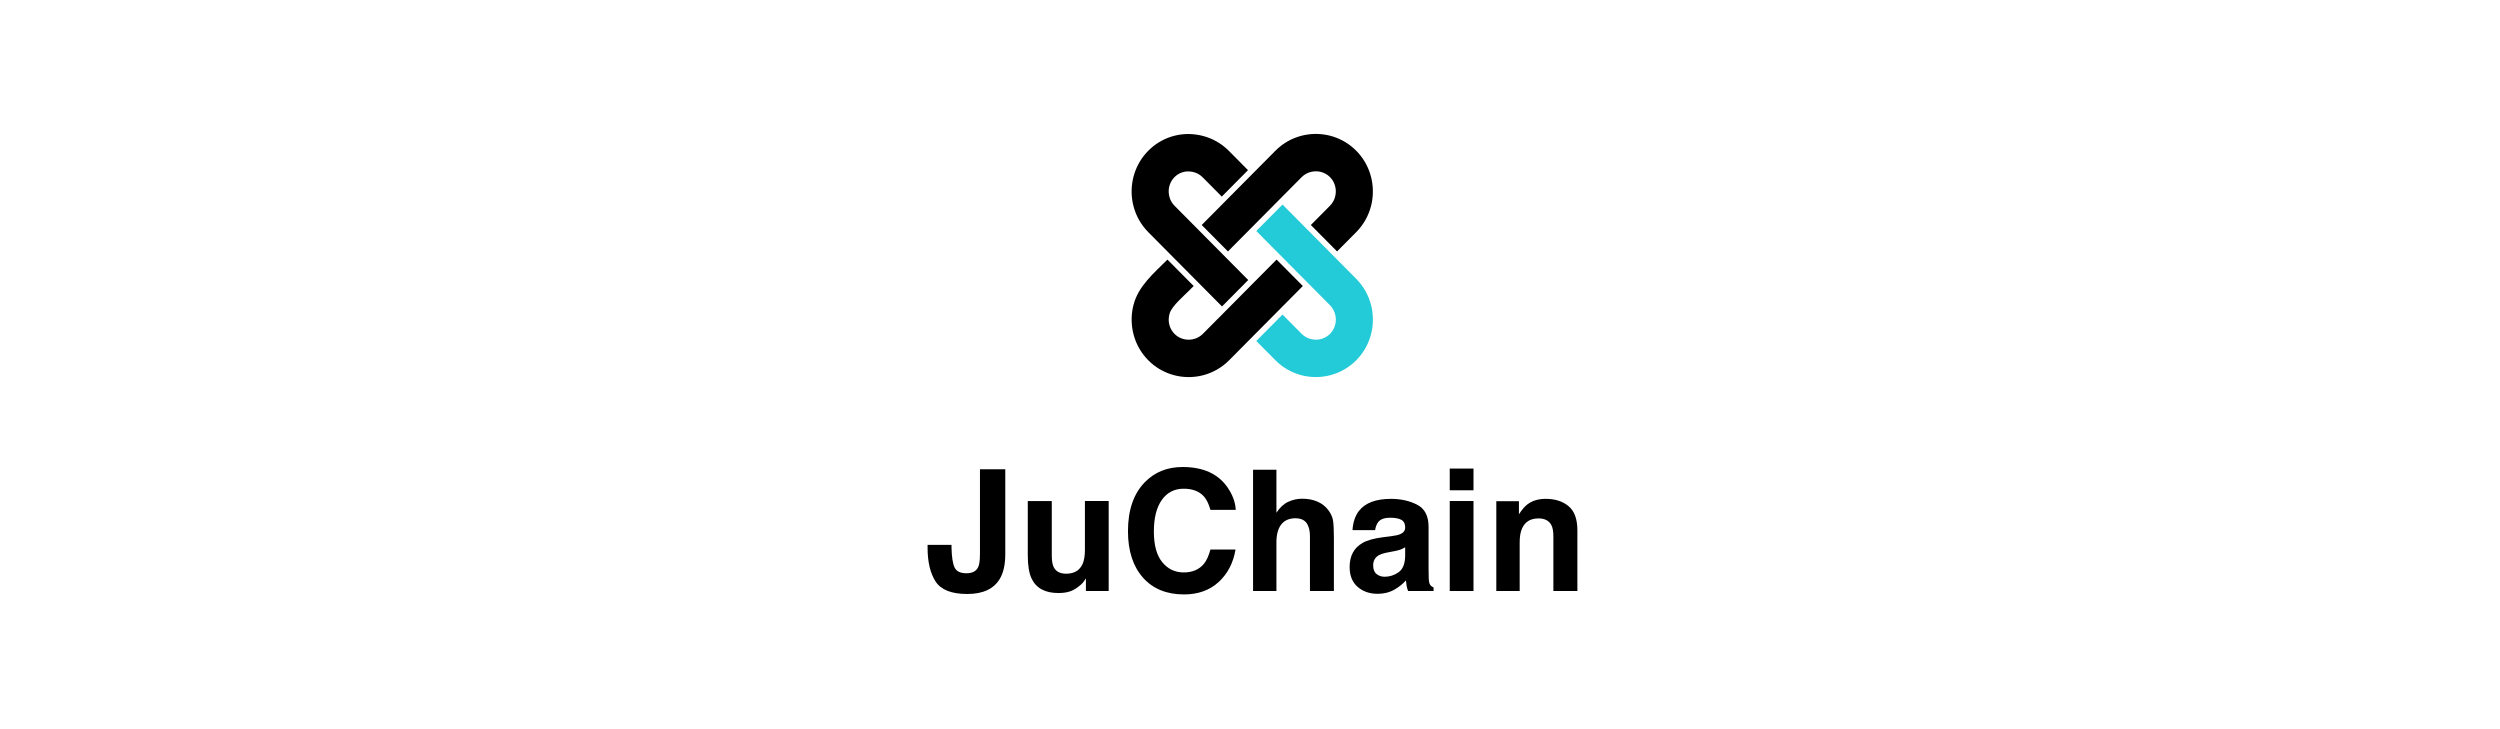 <svg width="504" height="147" viewBox="0 0 504 147" fill="none" xmlns="http://www.w3.org/2000/svg">
<rect width="504" height="147" fill="white"/>
<path fill-rule="evenodd" clip-rule="evenodd" d="M263.975 68.273C263.403 68.081 262.866 67.759 262.414 67.303L259.407 64.273L258.555 63.415L257.704 64.273L256.497 65.489L255.349 66.646L253.269 68.742L255.198 70.686L256.076 71.571L257.127 72.63C258.631 74.145 260.453 75.151 262.378 75.647C262.769 75.75 263.168 75.83 263.567 75.888C267.057 76.407 270.747 75.321 273.417 72.63C276.092 69.936 277.169 66.222 276.65 62.705C276.593 62.302 276.513 61.905 276.411 61.507C275.914 59.563 274.916 57.726 273.417 56.215L272.366 55.156C267.762 50.517 263.159 45.878 258.555 41.239L256.497 43.313L255.349 44.47L253.269 46.566C258.192 51.527 263.172 56.546 268.131 61.543C268.583 61.998 268.902 62.539 269.093 63.116C269.217 63.491 269.284 63.88 269.301 64.273C269.341 65.368 268.951 66.477 268.135 67.303C267.319 68.126 266.215 68.519 265.128 68.479C264.738 68.465 264.352 68.394 263.979 68.269L263.975 68.273Z" fill="#23CAD7"/>
<path fill-rule="evenodd" clip-rule="evenodd" d="M245.503 64.273L242.496 67.303C242.044 67.759 241.507 68.081 240.935 68.273C240.562 68.398 240.176 68.465 239.786 68.483C238.7 68.523 237.6 68.13 236.779 67.308C235.963 66.485 235.573 65.373 235.613 64.278C235.626 63.884 235.697 63.496 235.821 63.12C236.309 61.645 238.655 59.661 239.791 58.517L240.642 57.659L239.791 56.801L238.584 55.585L237.436 54.428L235.356 52.332C232.641 55.067 229.488 57.632 228.503 61.511C228.401 61.905 228.321 62.307 228.264 62.709C227.749 66.226 228.827 69.945 231.497 72.635C234.171 75.33 237.857 76.416 241.347 75.893C241.747 75.835 242.141 75.754 242.536 75.652C244.465 75.151 246.288 74.145 247.787 72.635L248.838 71.576L249.716 70.691C254.027 66.347 258.338 62.003 262.649 57.659L260.591 55.585L259.443 54.428L257.362 52.332L256.502 53.199C252.874 56.854 249.175 60.582 245.507 64.278L245.503 64.273Z" fill="black"/>
<path fill-rule="evenodd" clip-rule="evenodd" d="M262.414 35.715C262.866 35.26 263.403 34.938 263.975 34.745C264.347 34.62 264.733 34.553 265.124 34.535C266.21 34.495 267.31 34.889 268.131 35.711C268.947 36.533 269.337 37.646 269.297 38.741C269.284 39.134 269.213 39.523 269.089 39.898C268.898 40.475 268.579 41.016 268.126 41.472L265.119 44.502L264.268 45.36C266.028 47.134 267.793 48.913 269.554 50.687C270.84 49.391 272.127 48.095 273.413 46.799C274.916 45.284 275.914 43.447 276.406 41.507C276.508 41.114 276.588 40.712 276.646 40.31C277.16 36.792 276.083 33.074 273.413 30.384C270.743 27.693 267.057 26.607 263.567 27.126C263.168 27.184 262.773 27.264 262.378 27.367C260.449 27.867 258.626 28.873 257.127 30.384L256.076 31.443C251.472 36.082 246.869 40.721 242.265 45.36L244.323 47.433L245.472 48.591L247.552 50.687L248.412 49.82C250.701 47.514 253.025 45.172 255.349 42.83C257.704 40.457 260.059 38.084 262.414 35.711V35.715Z" fill="black"/>
<path fill-rule="evenodd" clip-rule="evenodd" d="M246.355 61.779L248.412 59.706L249.561 58.548L251.641 56.452L250.781 55.585C246.115 50.883 241.449 46.182 236.779 41.476C236.327 41.02 236.008 40.479 235.817 39.903C235.693 39.528 235.626 39.139 235.608 38.745C235.568 37.65 235.959 36.542 236.775 35.715C236.788 35.702 236.801 35.688 236.815 35.675C236.828 35.662 236.841 35.648 236.855 35.639C236.868 35.626 236.881 35.612 236.895 35.603C236.908 35.59 236.921 35.581 236.934 35.568C236.948 35.554 236.961 35.545 236.974 35.532C236.988 35.519 237.001 35.51 237.014 35.496C237.028 35.483 237.041 35.474 237.054 35.461C237.068 35.447 237.081 35.438 237.094 35.425C237.107 35.411 237.121 35.402 237.134 35.394C237.147 35.385 237.161 35.371 237.174 35.362C237.187 35.353 237.201 35.34 237.218 35.331C237.232 35.322 237.245 35.309 237.263 35.3C237.276 35.291 237.289 35.277 237.307 35.268C237.32 35.259 237.338 35.246 237.351 35.237C237.365 35.228 237.382 35.219 237.396 35.206C237.409 35.197 237.427 35.188 237.44 35.179C237.453 35.17 237.471 35.161 237.484 35.152C237.498 35.143 237.515 35.134 237.529 35.125C237.542 35.116 237.56 35.108 237.573 35.099C237.586 35.09 237.604 35.081 237.617 35.072C237.617 35.072 237.649 35.054 237.662 35.045C237.675 35.036 237.693 35.027 237.706 35.018C237.719 35.009 237.737 35 237.751 34.996C237.764 34.987 237.782 34.978 237.795 34.973C237.808 34.965 237.826 34.96 237.839 34.951C237.839 34.951 237.87 34.938 237.888 34.929C237.906 34.92 237.919 34.915 237.937 34.906C237.937 34.906 237.968 34.893 237.986 34.884C237.986 34.884 238.017 34.871 238.034 34.862C238.052 34.853 238.065 34.848 238.083 34.844C238.101 34.839 238.114 34.83 238.132 34.826C238.132 34.826 238.163 34.812 238.181 34.808C238.181 34.808 238.212 34.795 238.229 34.79C238.229 34.79 238.261 34.777 238.278 34.772C238.296 34.768 238.309 34.759 238.327 34.754C238.345 34.75 238.358 34.745 238.376 34.736C238.394 34.732 238.407 34.728 238.425 34.723C238.442 34.719 238.456 34.714 238.473 34.71C238.491 34.705 238.504 34.701 238.522 34.696C238.522 34.696 238.553 34.687 238.571 34.683C238.589 34.683 238.602 34.674 238.62 34.669C238.62 34.669 238.651 34.661 238.669 34.656C238.669 34.656 238.7 34.647 238.717 34.643C238.735 34.643 238.753 34.634 238.766 34.634C238.766 34.634 238.802 34.625 238.815 34.625C238.833 34.625 238.85 34.62 238.864 34.616C238.881 34.616 238.899 34.611 238.913 34.607C238.93 34.607 238.948 34.602 238.961 34.598C238.961 34.598 238.997 34.593 239.01 34.589C239.01 34.589 239.046 34.585 239.059 34.58C239.077 34.58 239.094 34.576 239.108 34.576C239.108 34.576 239.143 34.576 239.156 34.571C239.174 34.571 239.192 34.571 239.205 34.567C239.223 34.567 239.241 34.567 239.254 34.562C239.272 34.562 239.289 34.562 239.303 34.562C239.321 34.562 239.338 34.562 239.352 34.562C239.352 34.562 239.387 34.562 239.4 34.562C239.418 34.562 239.436 34.562 239.449 34.562C239.467 34.562 239.485 34.562 239.498 34.562C239.516 34.562 239.533 34.562 239.547 34.562C239.547 34.562 239.582 34.562 239.596 34.562C239.613 34.562 239.631 34.562 239.644 34.562C239.662 34.562 239.68 34.562 239.693 34.562C239.711 34.562 239.729 34.562 239.742 34.562C240.132 34.576 240.518 34.647 240.891 34.772C241.463 34.965 241.999 35.286 242.452 35.742L245.459 38.772L246.31 39.63L247.162 38.772L248.368 37.557L249.517 36.399L251.597 34.303C250.311 33.007 249.025 31.711 247.738 30.415C246.235 28.9 244.412 27.894 242.487 27.398C242.097 27.295 241.698 27.215 241.299 27.157C237.857 26.607 234.167 27.693 231.497 30.388C228.823 33.078 227.745 36.797 228.259 40.314C228.317 40.716 228.397 41.114 228.499 41.512C228.996 43.456 229.994 45.293 231.493 46.803L232.544 47.862C237.147 52.501 241.751 57.14 246.355 61.779Z" fill="black"/>
<path d="M197.56 111.775V94.609H202.665V111.69C202.665 113.777 202.305 115.431 201.587 116.651C200.372 118.716 198.176 119.748 195.005 119.748C191.834 119.748 189.705 118.912 188.623 117.241C187.541 115.569 187 113.295 187 110.408V109.84H191.825V110.408C191.87 112.307 192.078 113.639 192.446 114.412C192.819 115.185 193.608 115.569 194.823 115.569C196.039 115.569 196.824 115.149 197.21 114.305C197.44 113.804 197.556 112.964 197.556 111.775H197.56Z" fill="black"/>
<path d="M218.923 116.588C218.878 116.642 218.767 116.812 218.59 117.089C218.413 117.366 218.204 117.612 217.96 117.822C217.22 118.488 216.505 118.944 215.814 119.189C215.122 119.435 214.315 119.556 213.383 119.556C210.709 119.556 208.908 118.591 207.981 116.66C207.462 115.596 207.201 114.023 207.201 111.949V101.013H212.039V111.949C212.039 112.982 212.159 113.759 212.403 114.278C212.833 115.199 213.68 115.659 214.94 115.659C216.554 115.659 217.659 115.002 218.253 113.692C218.563 112.982 218.719 112.043 218.719 110.877V101.005H223.509V119.149H218.918V116.584L218.923 116.588Z" fill="black"/>
<path d="M245.695 117.321C243.872 118.997 241.539 119.837 238.701 119.837C235.188 119.837 232.425 118.707 230.416 116.441C228.407 114.166 227.4 111.047 227.4 107.083C227.4 102.797 228.545 99.498 230.829 97.179C232.82 95.159 235.348 94.149 238.422 94.149C242.533 94.149 245.535 95.503 247.438 98.211C248.489 99.731 249.052 101.259 249.128 102.788H244.023C243.69 101.612 243.265 100.723 242.746 100.124C241.819 99.06 240.444 98.524 238.617 98.524C236.789 98.524 235.295 99.275 234.226 100.781C233.157 102.287 232.62 104.414 232.62 107.163C232.62 109.911 233.188 111.976 234.319 113.348C235.45 114.72 236.891 115.404 238.634 115.404C240.377 115.404 241.788 114.814 242.728 113.639C243.247 113.004 243.677 112.057 244.023 110.792H249.079C248.636 113.464 247.509 115.641 245.7 117.317L245.695 117.321Z" fill="black"/>
<path d="M268.912 108.495V119.149H264.086V108.11C264.086 107.132 263.922 106.345 263.59 105.746C263.159 104.902 262.339 104.482 261.137 104.482C259.935 104.482 258.942 104.902 258.294 105.737C257.647 106.578 257.327 107.771 257.327 109.326V119.149H252.617V94.694H257.327V103.369C258.01 102.314 258.804 101.581 259.704 101.165C260.605 100.75 261.554 100.54 262.547 100.54C263.665 100.54 264.676 100.732 265.59 101.121C266.499 101.51 267.249 102.104 267.838 102.904C268.335 103.583 268.641 104.276 268.748 104.995C268.858 105.711 268.912 106.877 268.912 108.499V108.495Z" fill="black"/>
<path d="M273.998 102.966C275.249 101.371 277.391 100.571 280.429 100.571C282.407 100.571 284.164 100.964 285.698 101.751C287.233 102.537 288 104.026 288 106.211V114.533C288 115.109 288.013 115.811 288.031 116.629C288.062 117.25 288.16 117.67 288.315 117.893C288.47 118.117 288.701 118.3 289.011 118.443V119.145H283.871C283.729 118.778 283.627 118.434 283.574 118.112C283.521 117.791 283.476 117.424 283.441 117.013C282.789 117.723 282.039 118.327 281.188 118.827C280.172 119.417 279.019 119.712 277.742 119.712C276.105 119.712 274.757 119.243 273.688 118.304C272.619 117.366 272.087 116.039 272.087 114.318C272.087 112.088 272.943 110.47 274.655 109.473C275.595 108.928 276.974 108.539 278.797 108.307L280.403 108.106C281.276 107.994 281.902 107.856 282.274 107.69C282.948 107.4 283.286 106.953 283.286 106.341C283.286 105.599 283.028 105.085 282.514 104.799C281.999 104.513 281.245 104.374 280.252 104.374C279.134 104.374 278.345 104.651 277.884 105.205C277.551 105.617 277.329 106.171 277.223 106.872H272.663C272.761 105.286 273.205 103.981 273.99 102.957L273.998 102.966ZM277.515 115.721C277.955 116.088 278.5 116.271 279.139 116.271C280.154 116.271 281.09 115.972 281.946 115.373C282.802 114.774 283.25 113.679 283.281 112.092V110.327C282.984 110.515 282.682 110.667 282.376 110.783C282.07 110.899 281.653 111.006 281.126 111.109L280.066 111.31C279.072 111.489 278.358 111.704 277.928 111.958C277.201 112.392 276.832 113.062 276.832 113.974C276.832 114.783 277.059 115.368 277.511 115.721H277.515Z" fill="black"/>
<path d="M297.057 94.462V98.841H292.267V94.462H297.057ZM297.057 101.004V119.149H292.267V101.004H297.057Z" fill="black"/>
<path d="M310.132 104.517C308.531 104.517 307.431 105.201 306.832 106.564C306.522 107.284 306.366 108.209 306.366 109.326V119.149H301.656V101.036H306.216V103.682C306.823 102.747 307.4 102.077 307.941 101.666C308.912 100.933 310.145 100.567 311.635 100.567C313.502 100.567 315.032 101.058 316.217 102.041C317.405 103.025 318 104.651 318 106.926V119.145H313.161V108.106C313.161 107.15 313.032 106.421 312.779 105.907C312.314 104.973 311.431 104.508 310.127 104.508L310.132 104.517Z" fill="black"/>
</svg>

